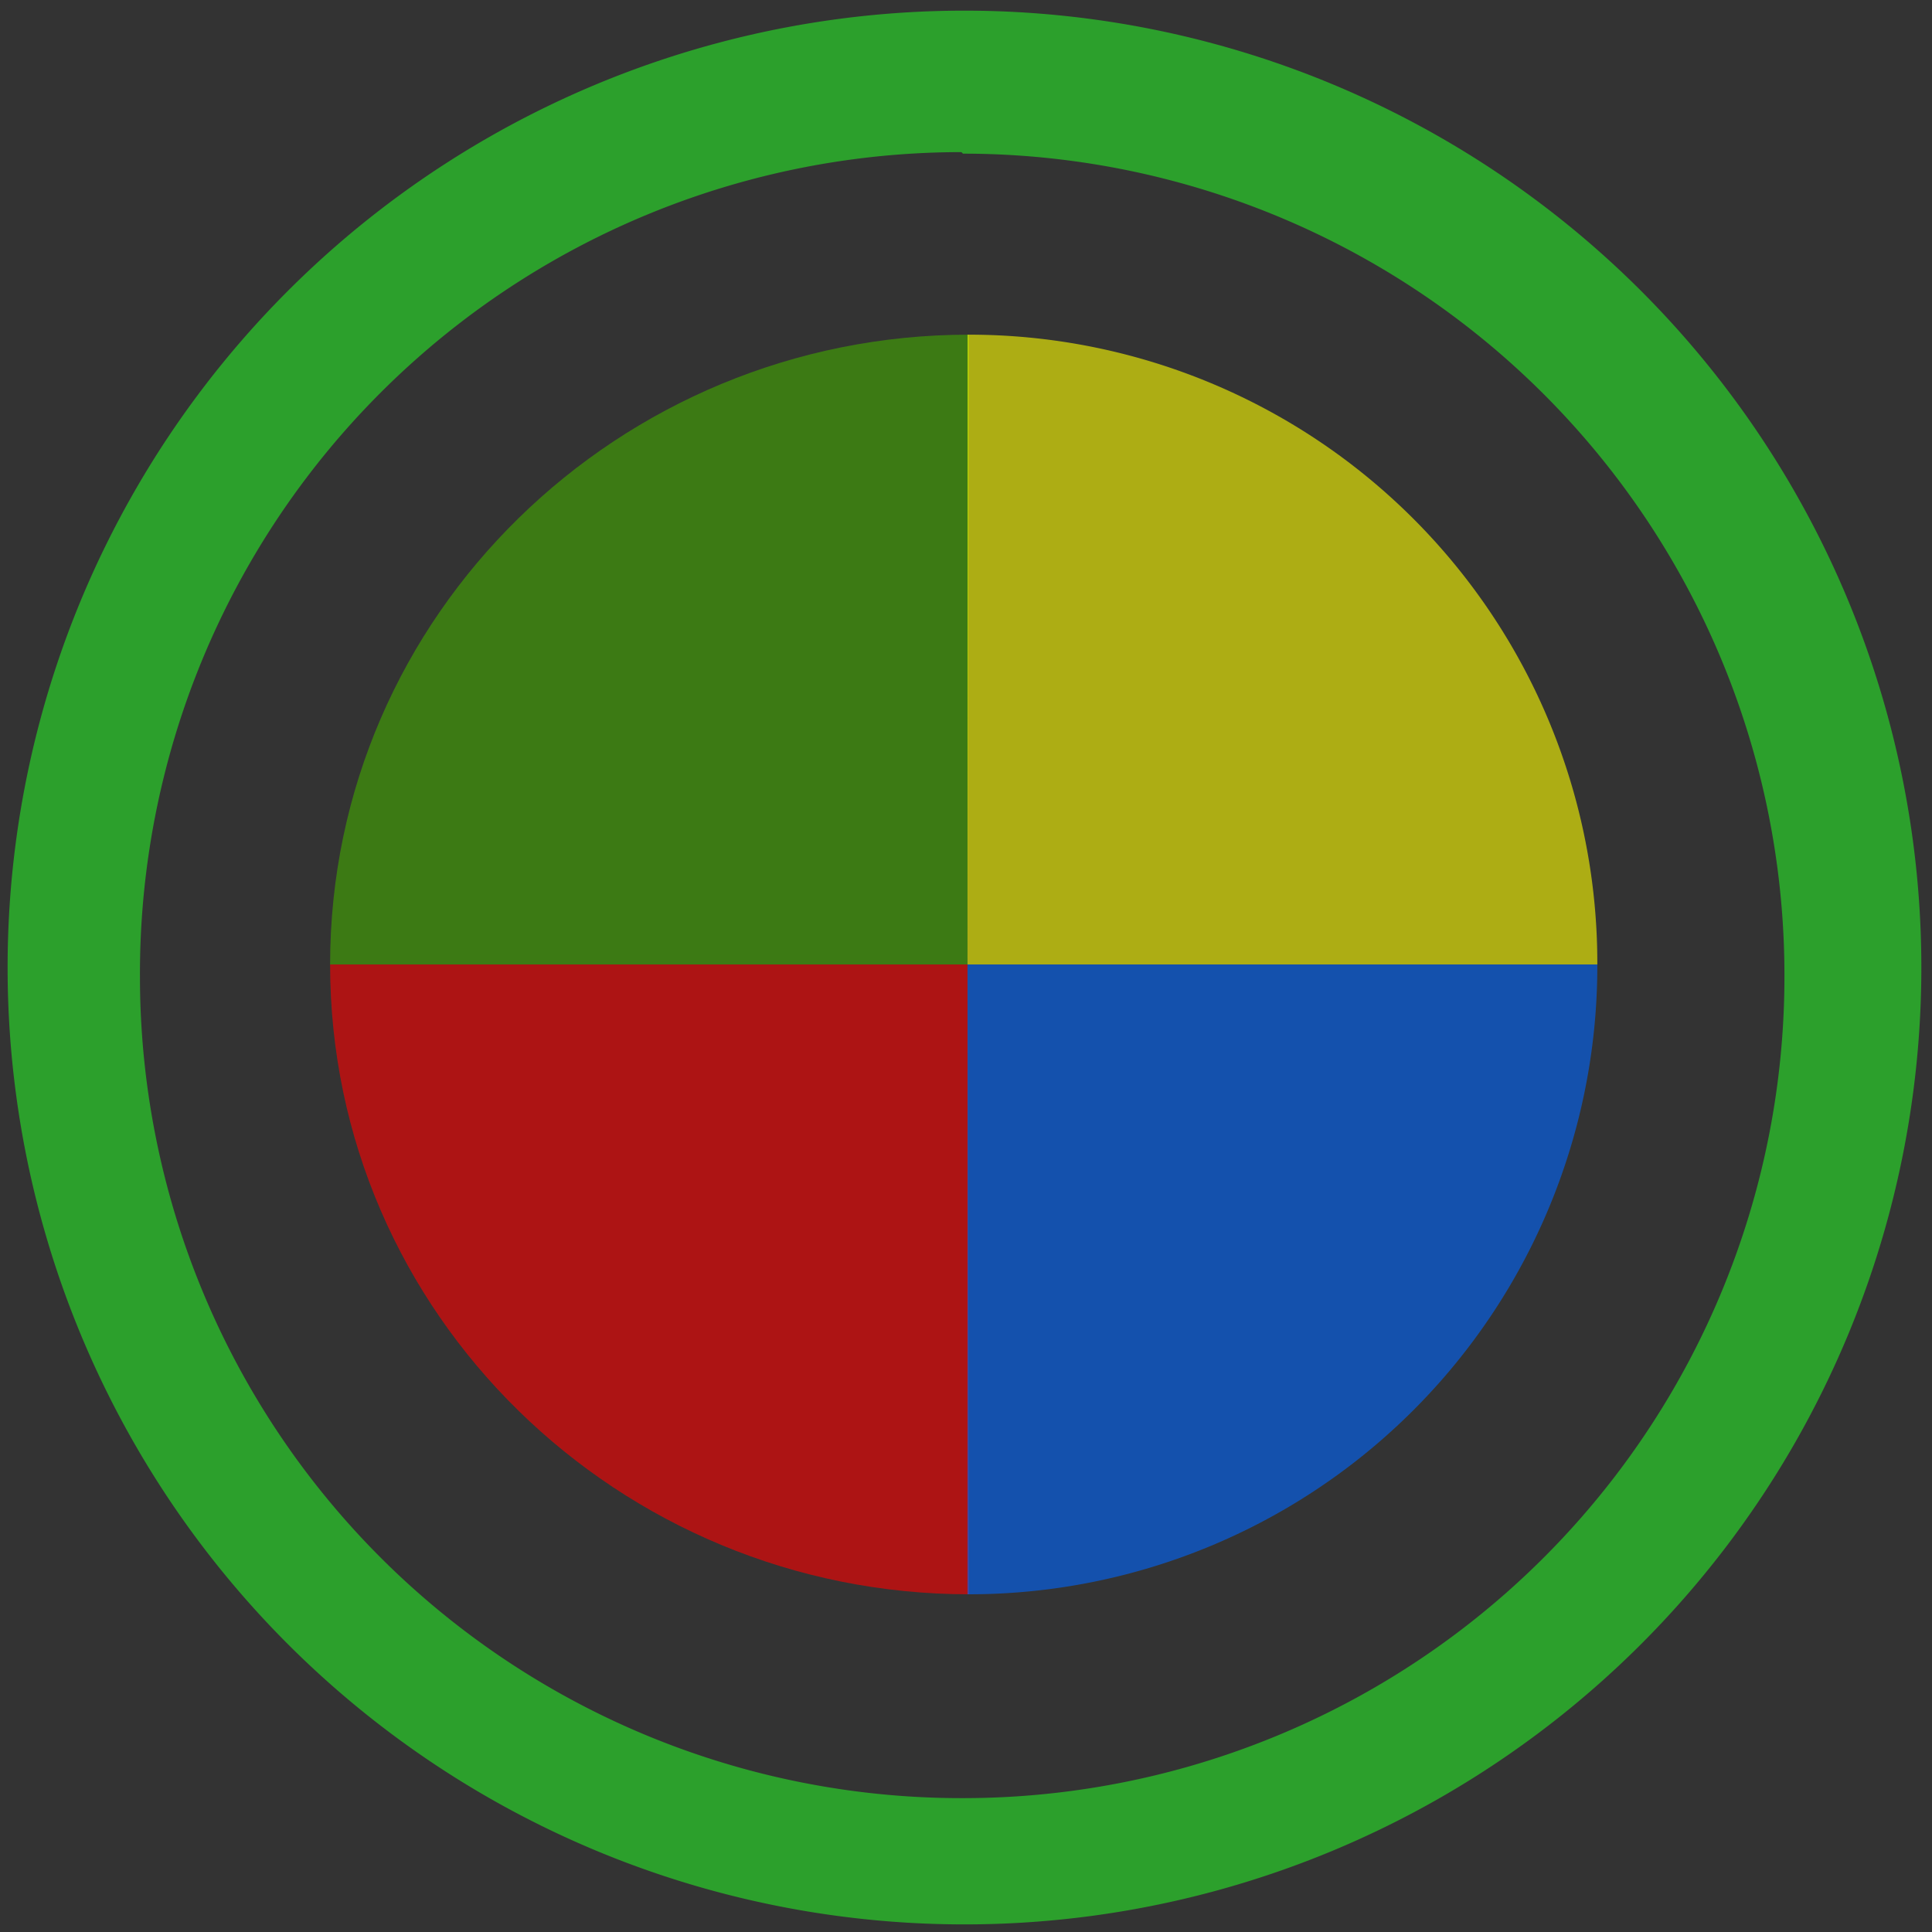 <svg xmlns="http://www.w3.org/2000/svg" width="48" height="48" viewBox="0 0 12.7 12.7"><rect x="0" y="0" width="12.7" height="12.7" fill="#333333" stroke="none"/><path fill="#2ca02c" d="M6.34.07a6.29 6.29 0 0 0-6.29 6.3 6.29 6.29 0 0 0 6.3 6.28 6.29 6.29 0 0 0 6.28-6.29A6.29 6.29 0 0 0 6.34.07zm-.01.94a5.4 5.4 0 0 1 5.4 5.4 5.4 5.4 0 0 1-5.4 5.41 5.4 5.4 0 0 1-5.41-5.4A5.4 5.4 0 0 1 6.32 1z"/><path fill="#4a0" d="M6.36 6.34H2.17c0-2.3 1.9-4.14 4.2-4.14" opacity=".6"/><path fill="#ff0" d="M6.36 6.34V2.2a4.13 4.13 0 0 1 4.14 4.14" opacity=".6"/><path fill="red" d="M6.36 6.34H2.17c0 2.3 1.9 4.14 4.2 4.14" opacity=".6"/><path fill="#06f" d="M6.36 6.34v4.14a4.13 4.13 0 0 0 4.14-4.14" opacity=".6"/></svg>
